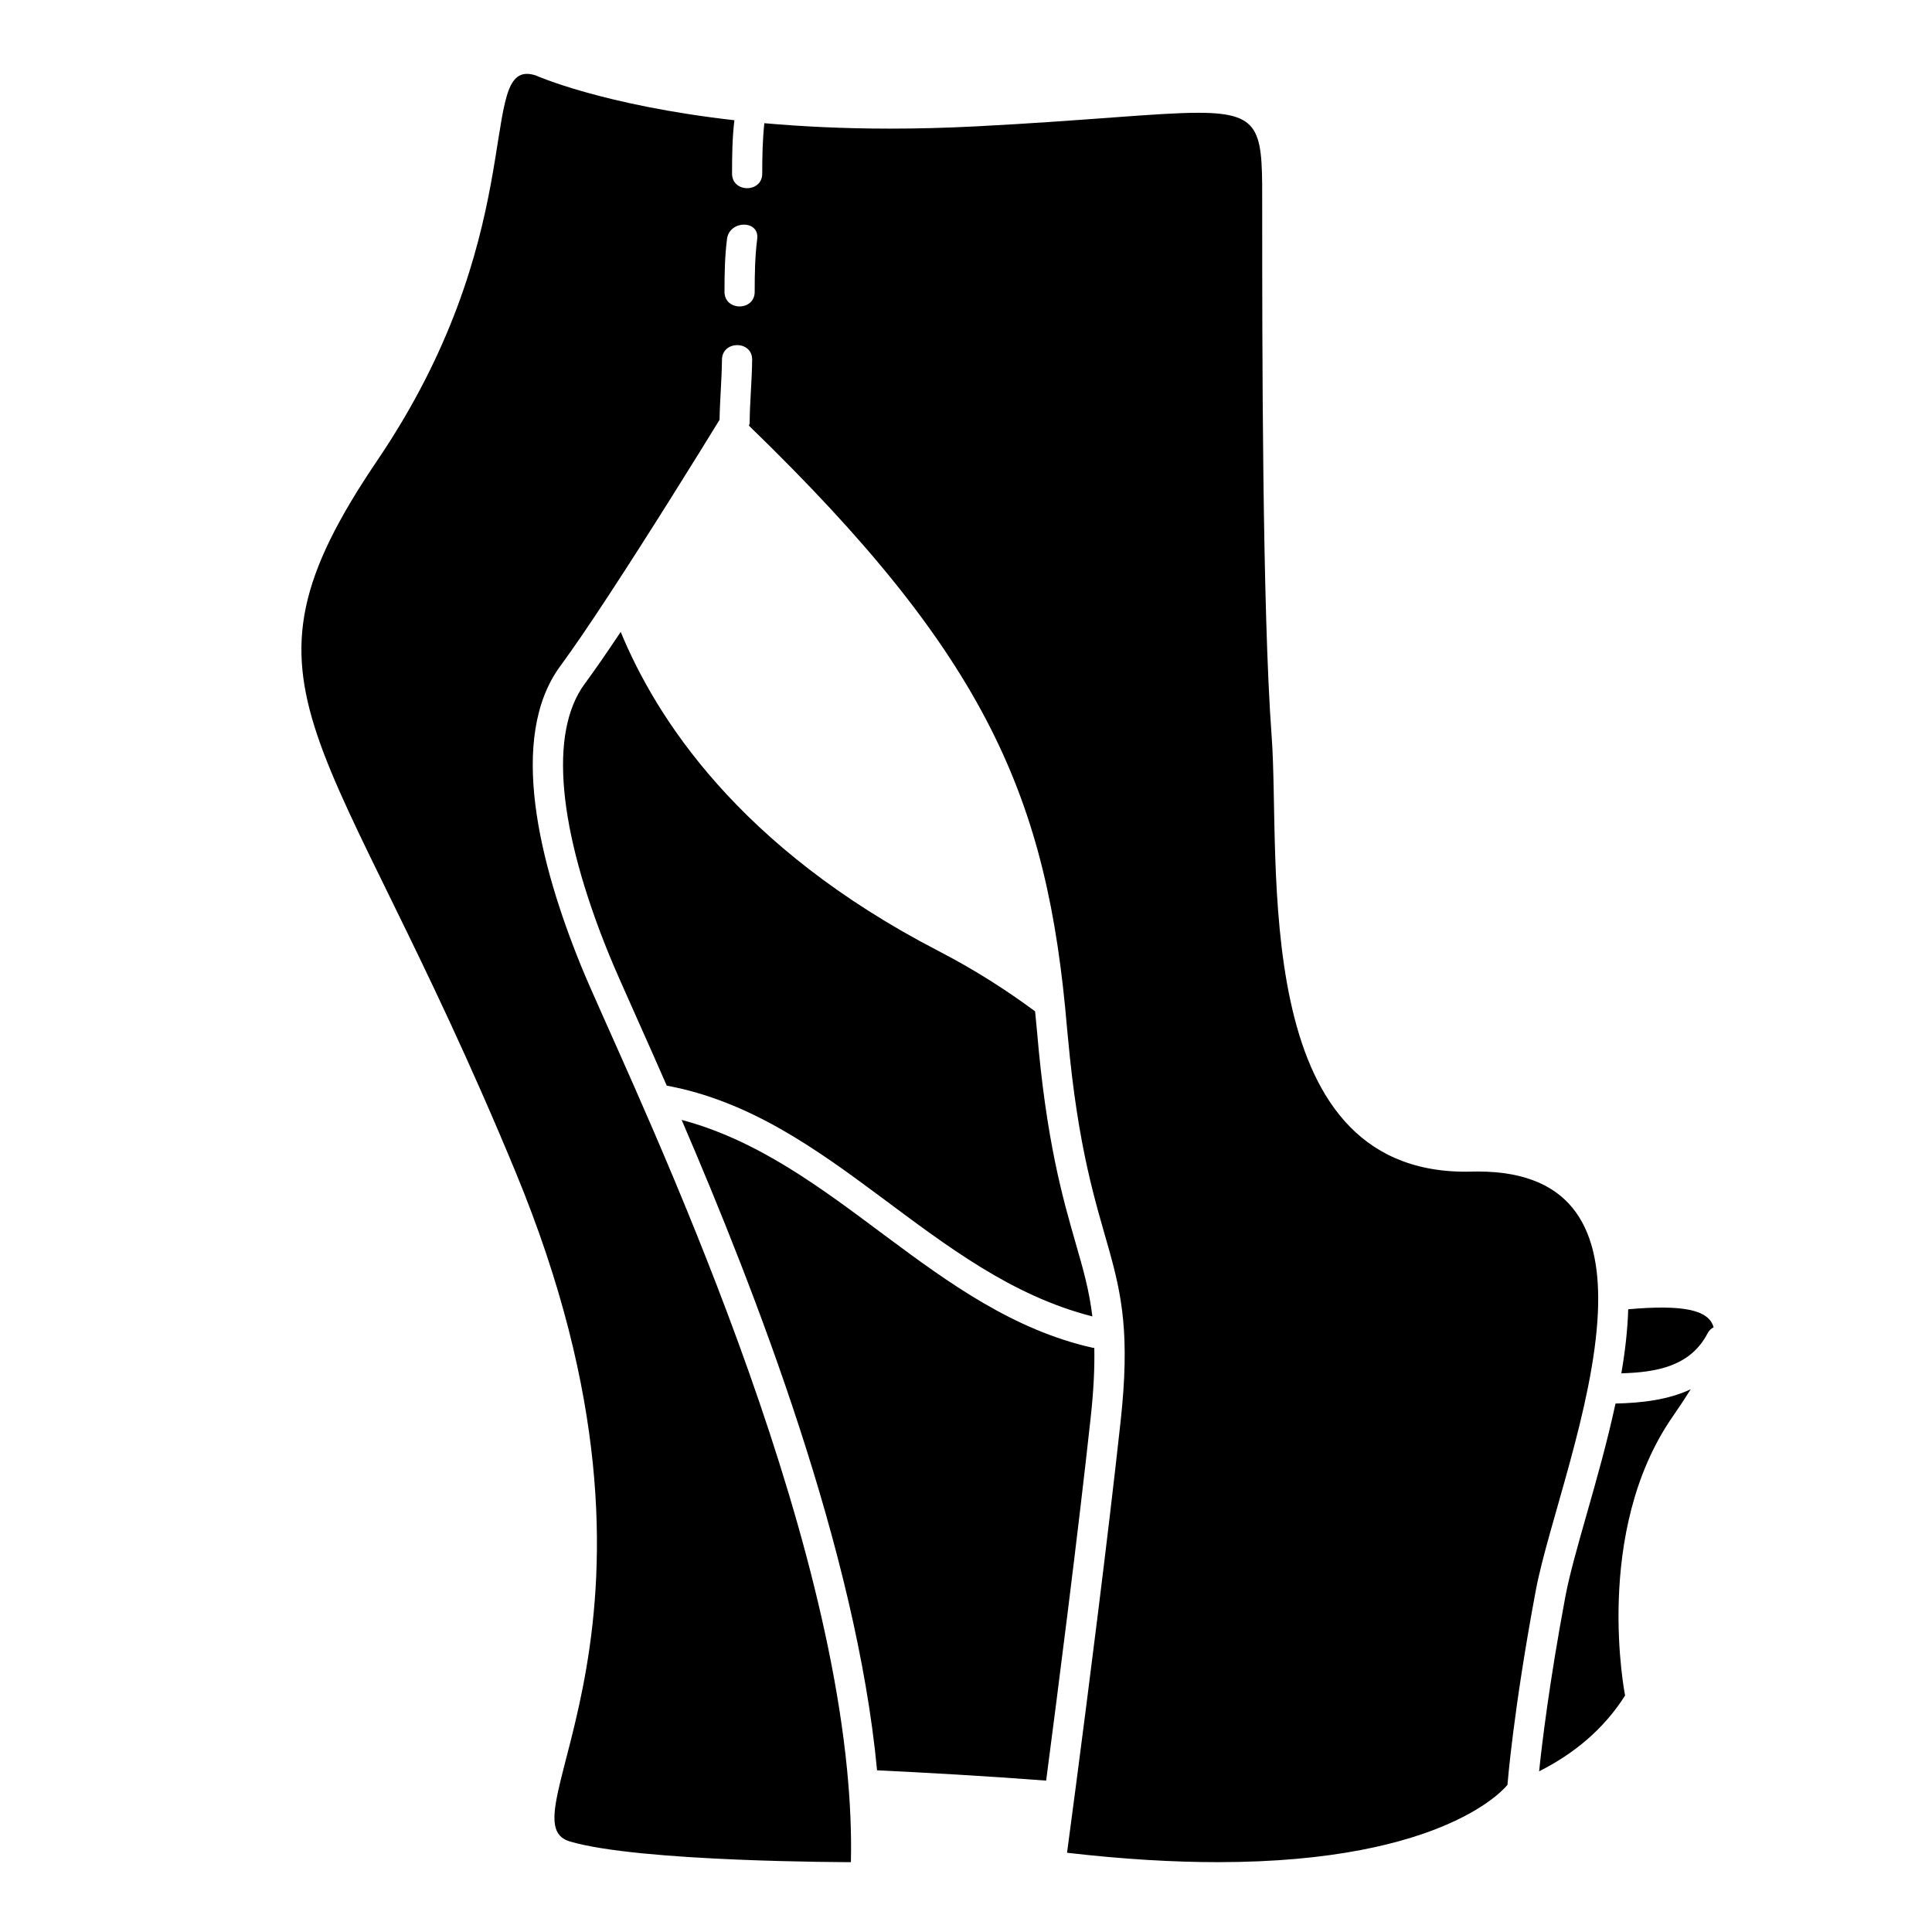 <?xml version="1.0" encoding="iso-8859-1"?>
<!-- Generator: Adobe Illustrator 17.0.0, SVG Export Plug-In . SVG Version: 6.00 Build 0)  -->
<!DOCTYPE svg PUBLIC "-//W3C//DTD SVG 1.1//EN" "http://www.w3.org/Graphics/SVG/1.1/DTD/svg11.dtd">
<svg version="1.1" id="Capa_1" xmlns="http://www.w3.org/2000/svg" xmlns:xlink="http://www.w3.org/1999/xlink" x="0px" y="0px"
	 width="64px" height="64px" viewBox="0 0 64 64" style="enable-background:new 0 0 64 64;" xml:space="preserve">
<g>
	<path d="M34.351,34.147c-0.019-0.22-0.042-0.43-0.062-0.645c-0.96-0.711-2.019-1.388-3.206-2.002
		c-6.636-3.434-9.363-7.758-10.521-10.567c-0.444,0.665-0.856,1.263-1.195,1.723c-1.181,1.603-0.894,4.788,0.809,8.967
		c0.186,0.456,0.501,1.162,0.9,2.057c0.295,0.66,0.639,1.432,1.011,2.283c5.489,1.021,8.749,6.284,14.099,7.645
		c-0.103-0.862-0.306-1.569-0.552-2.422C35.201,39.677,34.66,37.799,34.351,34.147z"/>
	<path d="M51.858,52.872c-0.534,2.85-0.779,4.898-0.873,5.805c1.172-0.59,2.147-1.408,2.848-2.51c0,0-1.083-5.417,1.583-9.25
		c0.227-0.326,0.418-0.618,0.592-0.896c-0.744,0.35-1.62,0.454-2.492,0.473c-0.271,1.261-0.63,2.526-0.964,3.698
		C52.263,51.209,51.99,52.17,51.858,52.872z"/>
	<path d="M56.568,44.164c0.051-0.098,0.121-0.155,0.197-0.195c-0.158-0.59-1.041-0.755-2.828-0.598
		c-0.021,0.685-0.103,1.398-0.228,2.122C54.845,45.46,55.992,45.277,56.568,44.164z"/>
	<path d="M34.655,58.985c0.385-2.937,1.054-8.151,1.476-12.031c0.101-0.928,0.132-1.663,0.119-2.305
		c-0.017-0.002-0.032,0.003-0.05-0.001c-5.271-1.186-8.516-6.191-13.62-7.55c2.437,5.661,5.786,14.263,6.474,21.546
		C30.673,58.721,32.646,58.832,34.655,58.985z"/>
	<path d="M18.875,61c2.305,0.685,9.266,0.686,9.312,0.686h0c0.023-0.99-0.024-2.023-0.129-3.086
		C27.038,48.245,20.497,35.061,19.25,32c-1.375-3.375-2.438-7.562-0.688-9.938c0.429-0.582,0.982-1.397,1.571-2.295
		c1.424-2.169,3.059-4.811,3.703-5.86c0.011-0.664,0.073-1.326,0.08-1.991c0.006-0.644,1.006-0.645,1,0
		c-0.007,0.695-0.077,1.388-0.083,2.083c0,0.039-0.015,0.069-0.022,0.104c7.911,7.658,9.895,12.367,10.536,19.959
		c0.009,0.106,0.02,0.194,0.029,0.297c0.68,7.486,2.364,7.031,1.748,12.703c-0.423,3.89-1.086,9.059-1.471,12.002
		c-0.184,1.407-0.306,2.311-0.306,2.311c1.889,0.219,3.546,0.311,4.998,0.311c7.642,0,9.585-2.553,9.591-2.561l0.001-0.001
		c0,0,0.188-2.438,0.938-6.438c0.405-2.159,1.917-6.081,2.057-9.207c0.117-2.613-0.723-4.671-3.98-4.671
		c-0.066,0-0.134,0.001-0.203,0.003c-0.066,0.002-0.131,0.003-0.196,0.003c-7.221,0-6.119-10.29-6.429-14.44
		C41.812,20.188,41.812,11.25,41.812,7c0-2.61,0.071-3.264-2.118-3.264c-1.376,0-3.644,0.258-7.382,0.451
		c-0.994,0.051-1.936,0.074-2.829,0.074c-1.541,0-2.925-0.07-4.163-0.18c-0.06,0.555-0.07,1.111-0.07,1.669c0,0.645-1,0.645-1,0
		c0-0.591,0.007-1.18,0.078-1.767C19.95,3.486,17.75,2.5,17.75,2.5c-0.109-0.036-0.207-0.053-0.295-0.053
		C15.902,2.448,17.469,7.914,12.5,15.25c-5.25,7.75-1.583,8.667,4.583,23.583C23.25,53.75,16.562,60.312,18.875,61z M24.083,7.917
		c0.08-0.631,1.081-0.638,1,0C25.009,8.499,25,9.081,25,9.667c0,0.645-1,0.645-1,0C24,9.081,24.009,8.499,24.083,7.917z"/>
</g>
</svg>
